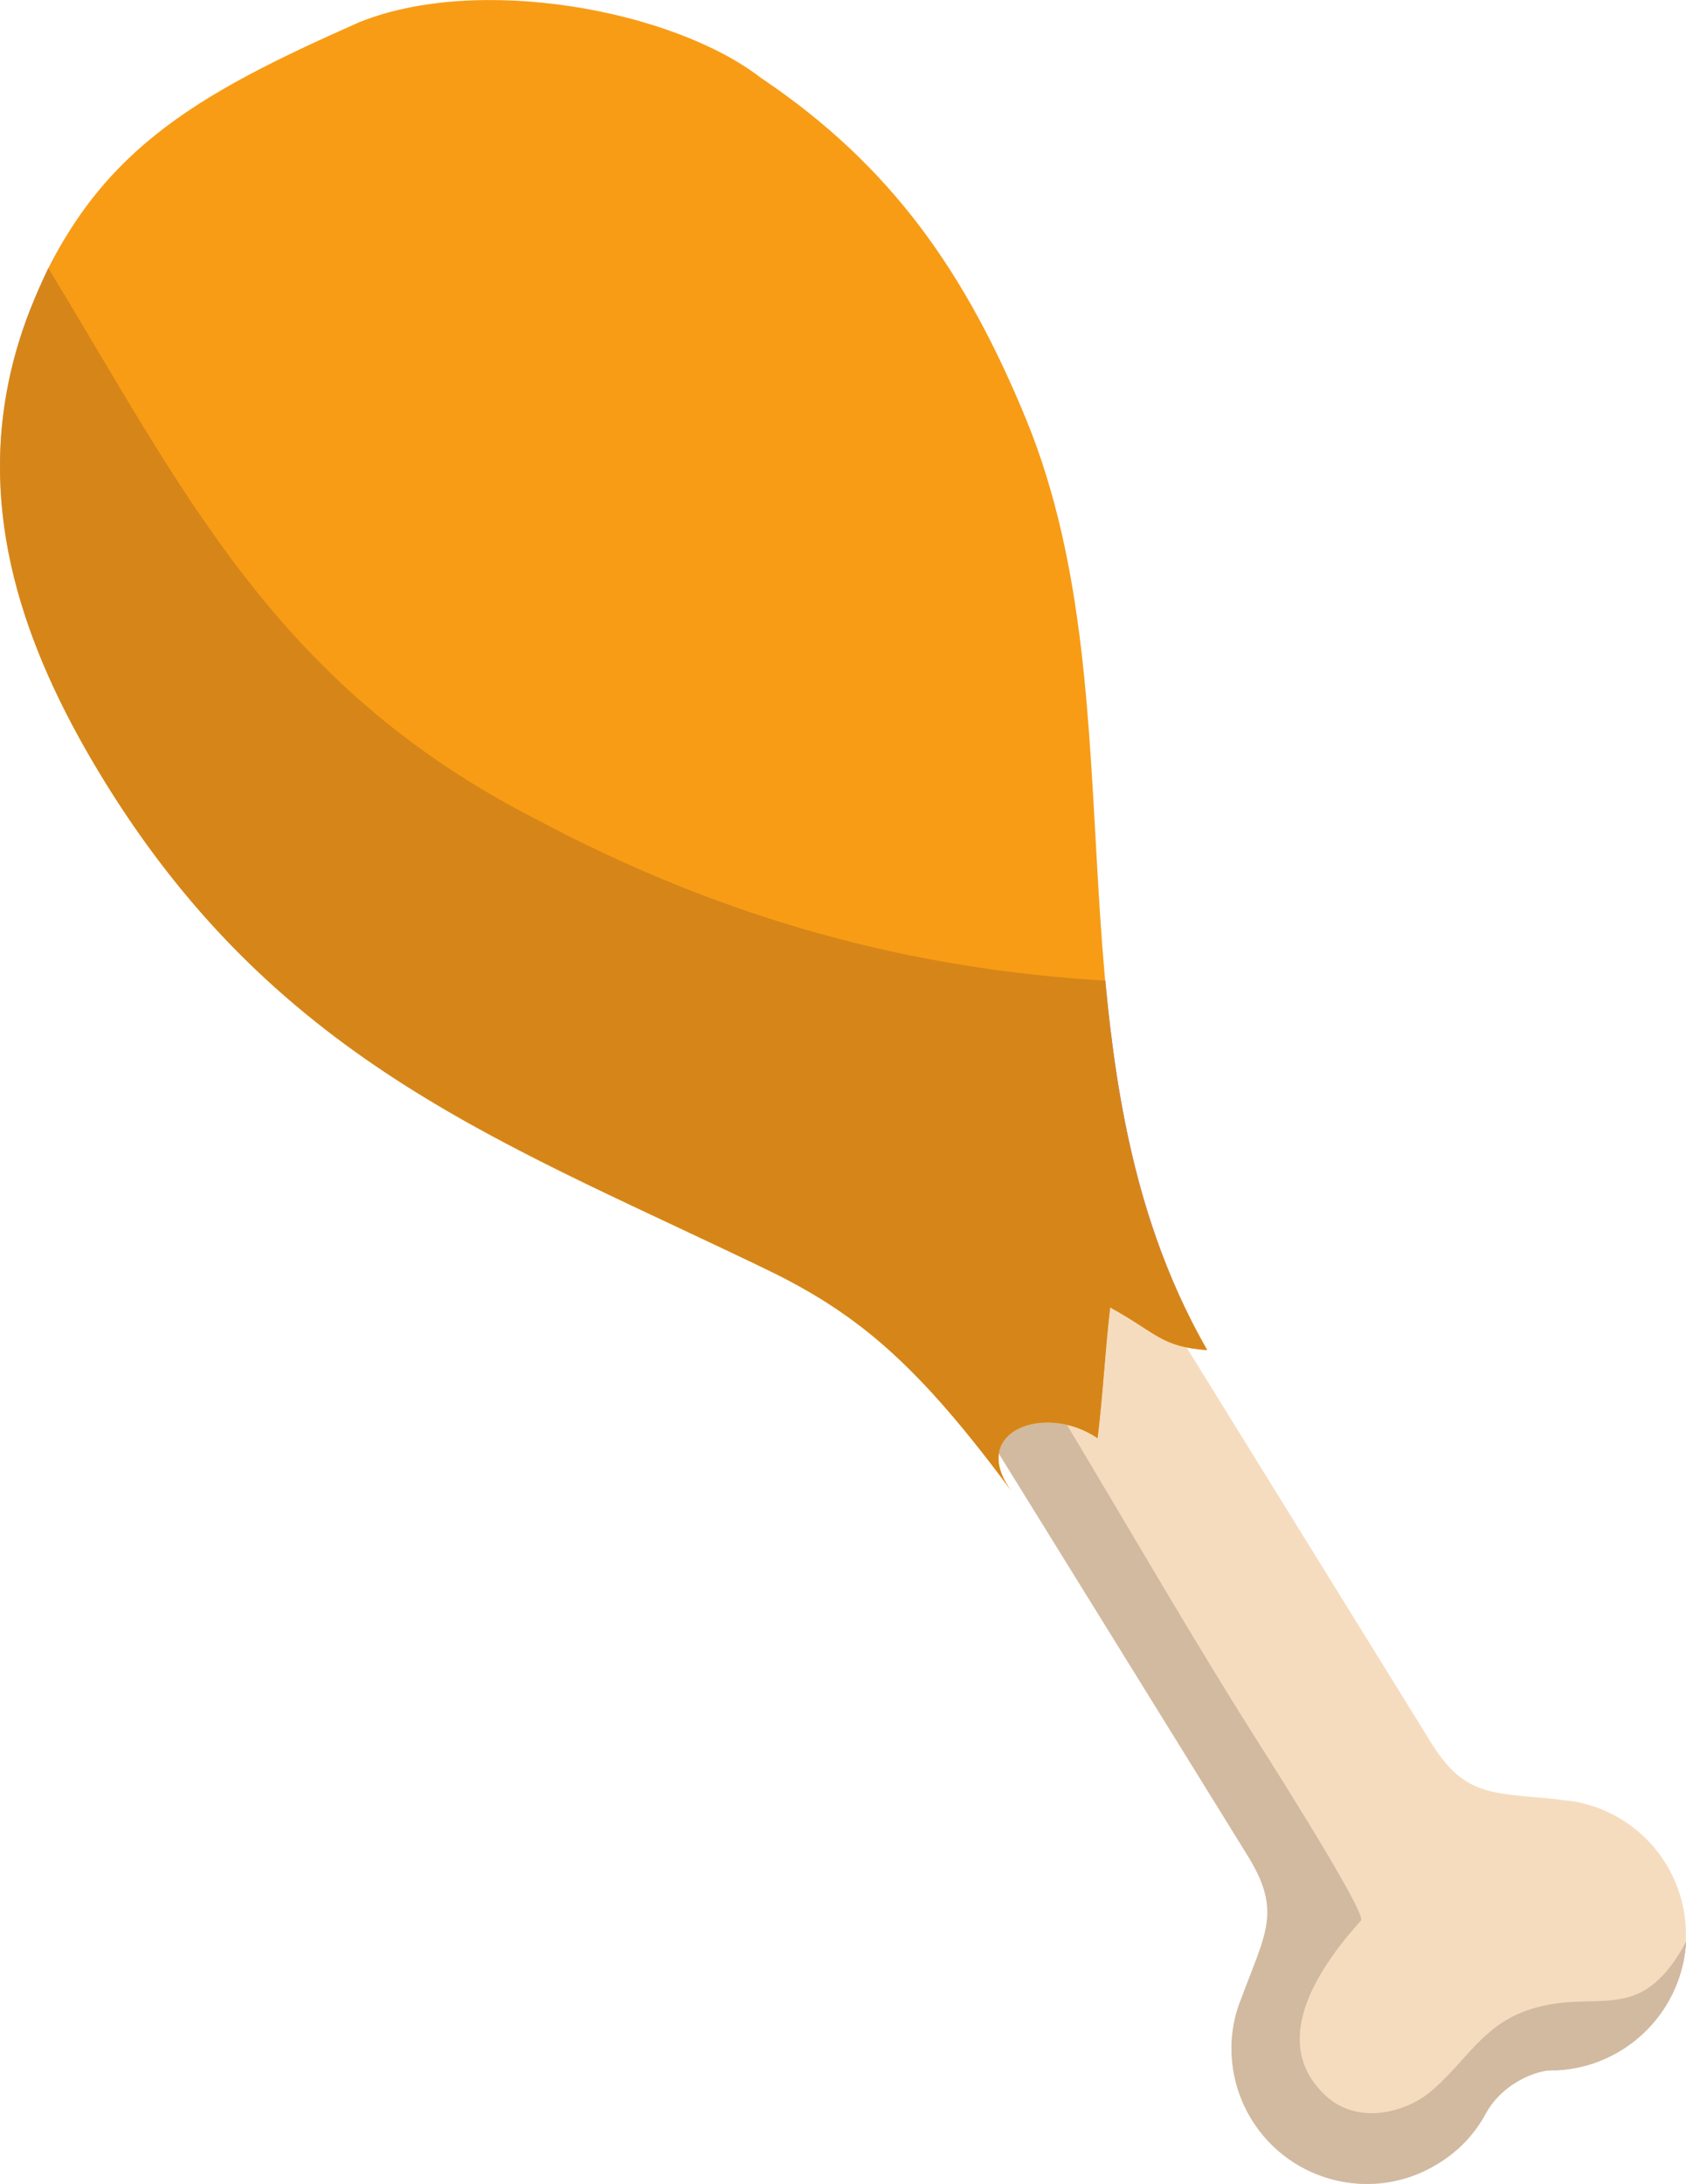 <?xml version="1.0" encoding="UTF-8" standalone="no"?>
<!-- Created with Inkscape (http://www.inkscape.org/) -->

<svg
   xmlns:dc="http://purl.org/dc/elements/1.1/"
   xmlns:cc="http://creativecommons.org/ns#"
   xmlns:rdf="http://www.w3.org/1999/02/22-rdf-syntax-ns#"
   xmlns:svg="http://www.w3.org/2000/svg"
   xmlns="http://www.w3.org/2000/svg"
   xmlns:sodipodi="http://sodipodi.sourceforge.net/DTD/sodipodi-0.dtd"
   xmlns:inkscape="http://www.inkscape.org/namespaces/inkscape"
   width="58.849"
   height="76.194"
   id="svg4297"
   version="1.1"
   inkscape:version="0.48.4 r9939"
   sodipodi:docname="chicken.svg">
  <defs
     id="defs4299" />
  <sodipodi:namedview
     id="base"
     pagecolor="#ffffff"
     bordercolor="#666666"
     borderopacity="1.0"
     inkscape:pageopacity="0.0"
     inkscape:pageshadow="2"
     inkscape:zoom="0.7"
     inkscape:cx="79.546619"
     inkscape:cy="9.8905833"
     inkscape:document-units="px"
     inkscape:current-layer="layer1"
     showgrid="false"
     fit-margin-top="0"
     fit-margin-left="0"
     fit-margin-right="0"
     fit-margin-bottom="0"
     inkscape:window-width="472"
     inkscape:window-height="383"
     inkscape:window-x="894"
     inkscape:window-y="357"
     inkscape:window-maximized="0" />
  <g
     inkscape:label="Layer 1"
     inkscape:groupmode="layer"
     id="layer1"
     transform="translate(-402.127,-558.591)">
    <path
       inkscape:connector-curvature="0"
       id="path180"
       style="fill:#f6dcbf;fill-opacity:1;fill-rule:nonzero;stroke:none"
       d="m 445.819,632.547 c 1.373,2.219 4.287,2.904 6.506,1.53 0.73,-0.451 1.284,-1.049 1.654,-1.731 0.458,-0.859 1.39,-1.396 2.135,-1.512 0.12,-0.01 0.229,-0.013 0.334,-0.015 0.775,-0.028 1.558,-0.256 2.272,-0.698 2.235,-1.384 2.92,-4.298 1.548,-6.516 -0.749,-1.21 -1.976,-1.976 -3.28,-2.176 -0.205,-0.024 -0.388,-0.037 -0.579,-0.071 -2.283,-0.22 -3.183,-0.113 -4.345,-1.99 l -12.515,-20.223 -6.395,3.956 12.516,20.223 c 1.163,1.877 0.68,2.626 -0.12,4.732 -0.071,0.195 -0.145,0.39 -0.216,0.585 -0.405,1.256 -0.264,2.696 0.485,3.906" />
    <path
       inkscape:connector-curvature="0"
       id="path182"
       style="fill:#892e4d;fill-opacity:1;fill-rule:nonzero;stroke:none"
       d="m 452.292,634.098 c 0.011,-0.007 0.022,-0.014 0.034,-0.021 0.006,-0.004 0.011,-0.006 0.018,-0.01 -0.006,0.004 -0.011,0.006 -0.018,0.01 -0.011,0.008 -0.022,0.014 -0.034,0.021 l 0,0 m 6.442,-3.986 c 0,-10e-4 10e-4,-10e-4 0.002,-10e-4 l 0,0 c -0.001,0 -0.001,0 -0.002,10e-4 m 0.086,-0.055 0,0 c 1.31,-0.856 2.061,-2.248 2.146,-3.697 0.003,-0.005 0.006,-0.011 0.009,-0.016 -0.084,1.454 -0.836,2.853 -2.155,3.714 m -13.486,-1.416 c 0.007,-0.024 0.016,-0.048 0.025,-0.07 0.005,-0.013 0.009,-0.024 0.014,-0.036 -0.013,0.035 -0.026,0.07 -0.039,0.106" />
    <path
       inkscape:connector-curvature="0"
       id="path184"
       style="fill:#d1baa0;fill-opacity:1;fill-rule:nonzero;stroke:none"
       d="m 449.844,634.781 c -1.416,0 -2.801,-0.634 -3.719,-1.796 -0.109,-0.139 -0.211,-0.285 -0.306,-0.438 l 0,0 c -0.116,-0.189 -0.219,-0.384 -0.306,-0.581 -0.426,-0.969 -0.504,-2.031 -0.269,-3.01 0.026,-0.106 0.056,-0.211 0.09,-0.315 l 0,0 c 0.013,-0.036 0.026,-0.071 0.039,-0.106 0.061,-0.158 0.124,-0.323 0.185,-0.487 0.799,-2.099 1.275,-2.849 0.113,-4.724 l 0,0 -8.662,-14.012 -10e-4,0.013 -0.013,-0.02 c 0.037,-0.254 0.161,-0.469 0.346,-0.639 0.289,-0.263 0.726,-0.417 1.219,-0.441 0.041,-10e-4 0.085,-0.002 0.128,-0.002 0.22,0 0.449,0.026 0.68,0.079 2.206,3.674 4.244,7.22 6.503,10.803 1.596,2.507 3.94,6.296 3.761,6.492 -1.633,1.805 -3.16,4.294 -1.251,6.095 0.48,0.449 1.055,0.626 1.626,0.626 0.829,0 1.647,-0.372 2.15,-0.835 1.133,-0.981 1.725,-2.206 3.26,-2.748 2.434,-0.843 3.897,0.649 5.551,-2.374 -0.085,1.45 -0.836,2.841 -2.146,3.697 l 0.036,-0.035 -0.12,0.089 c -10e-4,0 -0.002,0 -0.002,0.001 -0.005,0.003 -0.01,0.006 -0.014,0.009 l 0,0 c -0.006,0.004 -0.011,0.007 -0.018,0.01 -0.19,0.116 -0.384,0.217 -0.583,0.304 -0.539,0.235 -1.1,0.357 -1.664,0.375 l -0.163,0.013 c -0.058,0.003 -0.117,0.005 -0.18,0.011 l 0,0 c -0.004,0 -0.006,10e-4 -0.009,10e-4 -0.744,0.119 -1.673,0.654 -2.126,1.511 l 0,0 c -0.13,0.237 -0.281,0.466 -0.455,0.681 -0.287,0.354 -0.634,0.674 -1.038,0.946 -0.002,10e-4 -0.006,0.004 -0.009,0.006 l -0.001,0 c -0.044,0.03 -0.089,0.059 -0.134,0.087 -0.006,0.004 -0.011,0.006 -0.018,0.01 -0.011,0.008 -0.022,0.014 -0.034,0.021 -0.766,0.463 -1.613,0.682 -2.447,0.682" />
    <path
       inkscape:connector-curvature="0"
       id="path186"
       style="fill:#f89c16;fill-opacity:1;fill-rule:nonzero;stroke:none"
       d="m 429.199,603.033 c 3.109,1.554 5.161,3.425 8.24,7.589 -1.539,-2.081 1.144,-3.111 2.998,-1.855 0.18,-1.441 0.268,-3.105 0.439,-4.562 1.62,0.885 1.77,1.375 3.388,1.49 -5.841,-10.158 -2.208,-22.332 -6.291,-32.404 -2.107,-5.138 -4.695,-8.9 -9.285,-11.982 -3.085,-2.386 -9.891,-3.627 -14.041,-1.934 -5.736,2.544 -9.34,4.541 -11.492,10.099 -2.324,5.999 -0.376,11.506 2.612,16.359 6.164,10.002 14.214,12.714 23.434,17.201" />
    <path
       inkscape:connector-curvature="0"
       id="path188"
       style="fill:#b19e87;fill-opacity:1;fill-rule:nonzero;stroke:none"
       d="m 437.34,608.664 c 0.289,-0.263 0.725,-0.417 1.219,-0.441 -0.492,0.024 -0.93,0.179 -1.219,0.441" />
    <path
       inkscape:connector-curvature="0"
       id="path190"
       style="fill:#892e4d;fill-opacity:1;fill-rule:nonzero;stroke:none"
       d="m 444.263,605.692 -0.001,0 c -2.335,-4.062 -3.155,-8.447 -3.56,-12.89 0.002,0 0.005,0 0.007,0 0.411,4.446 1.225,8.815 3.554,12.89 m -41.109,-36.222 c 10e-4,-0.004 0.003,-0.006 0.004,-0.01 0.199,-0.521 0.422,-1.031 0.657,-1.516 0.002,0.002 0.004,0.006 0.006,0.01 -0.236,0.474 -0.459,0.979 -0.667,1.516" />
    <path
       inkscape:connector-curvature="0"
       id="path192"
       style="fill:#d68618;fill-opacity:1;fill-rule:nonzero;stroke:none"
       d="m 437.275,610.388 c -1.673,-2.257 -3.058,-3.817 -4.481,-5.015 -0.036,-0.031 -0.074,-0.062 -0.111,-0.092 -0.314,-0.261 -0.63,-0.506 -0.953,-0.738 -0.237,-0.176 -0.481,-0.34 -0.733,-0.496 -0.095,-0.061 -0.19,-0.121 -0.286,-0.18 -0.479,-0.3 -0.973,-0.57 -1.504,-0.831 -0.576,-0.287 -1.15,-0.551 -1.714,-0.826 -0.453,-0.212 -0.901,-0.422 -1.346,-0.631 -0.491,-0.23 -0.976,-0.458 -1.46,-0.686 -0.726,-0.343 -1.444,-0.685 -2.155,-1.031 l -0.011,0 c -1.246,-0.605 -2.462,-1.219 -3.65,-1.871 -0.86,-0.472 -1.704,-0.966 -2.527,-1.491 -0.986,-0.625 -1.948,-1.288 -2.874,-2.013 -0.476,-0.362 -0.938,-0.738 -1.389,-1.137 -0.461,-0.401 -0.911,-0.814 -1.35,-1.25 -1.762,-1.725 -3.422,-3.763 -4.961,-6.263 -2.986,-4.872 -4.925,-10.356 -2.616,-16.366 0.209,-0.537 0.431,-1.042 0.667,-1.516 4.718,7.761 7.911,14.541 16.966,19.19 6.699,3.579 13.232,5.265 19.914,5.659 0.405,4.442 1.225,8.828 3.56,12.89 -1.615,-0.116 -1.766,-0.603 -3.386,-1.488 l 0,0 c -0.171,1.458 -0.259,3.121 -0.439,4.562 l 0,0 c -0.552,-0.375 -1.179,-0.546 -1.746,-0.546 -0.044,0 -0.089,10e-4 -0.131,0.002 -0.494,0.024 -0.93,0.179 -1.219,0.441 -0.414,0.376 -0.525,0.974 -0.065,1.724" />
    <path
       inkscape:connector-curvature="0"
       id="path198"
       style="fill:#c6b099;fill-opacity:1;fill-rule:nonzero;stroke:none"
       d="m 449.842,634.786 c -1.425,0 -2.821,-0.645 -3.736,-1.827 0.006,0.009 0.013,0.018 0.02,0.026 0.916,1.166 2.303,1.801 3.717,1.801 0.828,0 1.665,-0.217 2.425,-0.674 -0.76,0.456 -1.597,0.674 -2.426,0.674 m 2.618,-0.795 c 0.001,0 0.002,0 0.002,-10e-4 0,10e-4 -10e-4,10e-4 -0.002,10e-4 m 0.01,-0.006 c 0.002,-10e-4 0.005,-0.002 0.007,-0.005 l 0.001,0 c 0.002,-0.002 0.006,-0.005 0.009,-0.006 0.405,-0.273 0.751,-0.593 1.038,-0.946 0.046,-0.058 0.091,-0.115 0.135,-0.174 -0.315,0.43 -0.711,0.814 -1.19,1.131 m 3.808,-3.161 0.018,-10e-4 c 0.052,-10e-4 0.104,-0.002 0.154,-0.004 -0.056,0.001 -0.113,0.002 -0.171,0.005 m 0.171,-0.005 c 0.564,-0.021 1.131,-0.146 1.673,-0.384 0.019,-0.008 0.037,-0.016 0.056,-0.024 -0.559,0.253 -1.146,0.388 -1.729,0.407 m 2.294,-0.711 c 0.002,-10e-4 0.004,-0.003 0.006,-0.004 -0.002,10e-4 -0.004,0.003 -0.006,0.004 m 0.016,-0.01 c 0,0 0.001,-10e-4 0.002,-10e-4 -10e-4,0 -0.002,10e-4 -0.002,10e-4" />
    <path
       inkscape:connector-curvature="0"
       id="path200"
       style="fill:#6e273e;fill-opacity:1;fill-rule:nonzero;stroke:none"
       d="m 452.268,634.112 c 0.007,-0.005 0.016,-0.009 0.024,-0.014 l 0,0 c -0.007,0.005 -0.016,0.009 -0.024,0.014 m 6.469,-4.001 0,0 c 10e-4,-10e-4 0.004,-0.003 0.005,-0.004 -0.001,10e-4 -0.004,0.002 -0.005,0.004 m 0.011,-0.008 c 0.004,-10e-4 0.006,-0.004 0.01,-0.006 -0.004,0.003 -0.006,0.005 -0.01,0.006 m 0.013,-0.007 c 0.02,-0.014 0.04,-0.026 0.06,-0.039 l 0,0 c -0.02,0.013 -0.04,0.025 -0.06,0.039 m -13.401,-1.525 c 0.062,-0.171 0.128,-0.343 0.191,-0.515 -0.059,0.16 -0.117,0.319 -0.177,0.479 -0.005,0.013 -0.009,0.024 -0.014,0.036" />
    <path
       inkscape:connector-curvature="0"
       id="path202"
       style="fill:#a89682;fill-opacity:1;fill-rule:nonzero;stroke:none"
       d="m 449.843,634.786 c -1.415,0 -2.801,-0.635 -3.717,-1.801 0.917,1.163 2.303,1.796 3.719,1.796 0.835,0 1.681,-0.22 2.447,-0.682 -0.007,0.005 -0.016,0.009 -0.024,0.014 -0.76,0.456 -1.597,0.674 -2.425,0.674 m 2.634,-0.806 0.001,0 -0.001,0 m 0.01,-0.006 c 0.404,-0.273 0.75,-0.593 1.038,-0.946 -0.286,0.354 -0.632,0.674 -1.038,0.946 m -6.974,-2.007 c -0.27,-0.611 -0.401,-1.261 -0.401,-1.904 0,-0.374 0.045,-0.746 0.133,-1.106 -0.235,0.979 -0.158,2.041 0.269,3.01 m 10.781,-1.144 0.163,-0.013 c 0.564,-0.018 1.125,-0.14 1.664,-0.375 -0.541,0.237 -1.109,0.362 -1.673,0.384 l 0,0 c -0.05,10e-4 -0.101,0.002 -0.154,0.004 m 2.442,-0.711 0.12,-0.089 -0.036,0.035 c -0.02,0.013 -0.04,0.025 -0.06,0.039 -0.001,0 -0.002,10e-4 -0.002,10e-4 -0.004,0.003 -0.006,0.005 -0.01,0.006 -0.002,10e-4 -0.004,0.003 -0.006,0.004 -10e-4,0.001 -0.004,0.003 -0.005,0.004 m -13.364,-1.576 c 0.06,-0.16 0.119,-0.319 0.177,-0.479 l 0,0 c 0.458,-1.206 0.811,-1.966 0.812,-2.748 10e-4,-0.585 -0.195,-1.181 -0.693,-1.985 1.163,1.875 0.686,2.625 -0.113,4.724 -0.061,0.165 -0.124,0.33 -0.185,0.487 m 0.297,-5.211 -8.664,-14 0.001,-0.013 8.662,14.012" />
    <path
       inkscape:connector-curvature="0"
       id="path204"
       style="fill:#cc801a;fill-opacity:1;fill-rule:nonzero;stroke:none"
       d="m 437.439,610.622 c -1.867,-2.525 -3.357,-4.207 -4.934,-5.486 0.059,0.048 0.119,0.096 0.177,0.145 1.466,1.222 2.874,2.809 4.599,5.119 -0.003,-0.004 -0.004,-0.007 -0.006,-0.011 0.002,0.002 0.004,0.006 0.006,0.009 l -0.059,-0.109 c 0.06,0.109 0.131,0.22 0.216,0.334 m -5.674,-6.054 c -0.27,-0.194 -0.544,-0.379 -0.824,-0.557 0.019,0.013 0.037,0.024 0.056,0.036 0.249,0.159 0.492,0.324 0.733,0.496 0.011,0.009 0.024,0.018 0.035,0.025 m -0.993,-0.662 c -0.499,-0.307 -1.019,-0.595 -1.574,-0.873 -9.161,-4.46 -17.168,-7.165 -23.316,-17.012 3.709,5.938 8.089,9.276 12.989,11.969 1.189,0.655 2.409,1.269 3.65,1.871 l 0,0 c 0.713,0.345 1.436,0.688 2.166,1.031 0.482,0.229 0.97,0.456 1.46,0.686 1.002,0.471 2.021,0.953 3.055,1.456 0.53,0.265 1.029,0.539 1.509,0.833 0.02,0.013 0.041,0.026 0.061,0.039 m -25.031,-18.114 c -2.565,-4.174 -4.354,-8.832 -3.314,-13.87 -1.032,5.036 0.749,9.685 3.314,13.87 m -1.91,-17.831 -0.007,-0.015 c 0.31,-0.621 0.644,-1.191 1.002,-1.719 -0.36,0.534 -0.691,1.11 -0.995,1.734" />
    <path
       inkscape:connector-curvature="0"
       id="path206"
       style="fill:#6e273e;fill-opacity:1;fill-rule:nonzero;stroke:none"
       d="m 405.883,586.021 c -0.037,-0.061 -0.076,-0.122 -0.115,-0.185 -0.009,-0.014 -0.018,-0.029 -0.026,-0.044 0.007,0.014 0.016,0.026 0.024,0.04 0.039,0.064 0.079,0.126 0.117,0.189 m -3.455,-14.099 c 0.166,-0.809 0.404,-1.626 0.723,-2.454 0.207,-0.535 0.43,-1.038 0.665,-1.526 0,10e-4 0,10e-4 0,10e-4 -0.235,0.485 -0.459,0.995 -0.657,1.516 -10e-4,0.004 -0.002,0.006 -0.004,0.01 0,0.001 0,0.002 -10e-4,0.004 -0.32,0.825 -0.559,1.643 -0.725,2.449" />
    <path
       inkscape:connector-curvature="0"
       id="path208"
       style="fill:#ac6c1d;fill-opacity:1;fill-rule:nonzero;stroke:none"
       d="m 437.282,610.399 c -1.725,-2.31 -3.132,-3.896 -4.599,-5.119 0.037,0.03 0.075,0.061 0.111,0.092 1.424,1.198 2.809,2.757 4.481,5.015 0.002,0.004 0.004,0.007 0.006,0.011 m -5.551,-5.856 c -0.24,-0.172 -0.484,-0.338 -0.733,-0.496 0.251,0.156 0.495,0.32 0.733,0.496 m -1.019,-0.676 c -0.48,-0.294 -0.979,-0.568 -1.509,-0.833 -1.034,-0.504 -2.053,-0.985 -3.055,-1.456 0.445,0.209 0.894,0.419 1.346,0.631 0.564,0.275 1.137,0.539 1.714,0.826 0.531,0.261 1.025,0.531 1.504,0.831 m -6.024,-2.975 c -0.73,-0.344 -1.454,-0.686 -2.166,-1.031 l 0.011,0 c 0.711,0.346 1.429,0.689 2.155,1.031 m -5.816,-2.902 c -4.9,-2.692 -9.28,-6.031 -12.989,-11.969 -0.039,-0.062 -0.079,-0.125 -0.117,-0.189 -0.007,-0.014 -0.016,-0.026 -0.024,-0.04 -2.565,-4.185 -4.346,-8.834 -3.314,-13.87 0.166,-0.806 0.405,-1.624 0.725,-2.449 0.001,-10e-4 0.001,-0.002 0.001,-0.004 -2.309,6.01 -0.37,11.494 2.616,16.366 1.539,2.5 3.199,4.537 4.961,6.263 0.439,0.436 0.889,0.849 1.35,1.25 0.451,0.4 0.912,0.775 1.389,1.137 0.926,0.725 1.887,1.387 2.874,2.013 0.824,0.525 1.667,1.019 2.527,1.491" />
  </g>
</svg>
